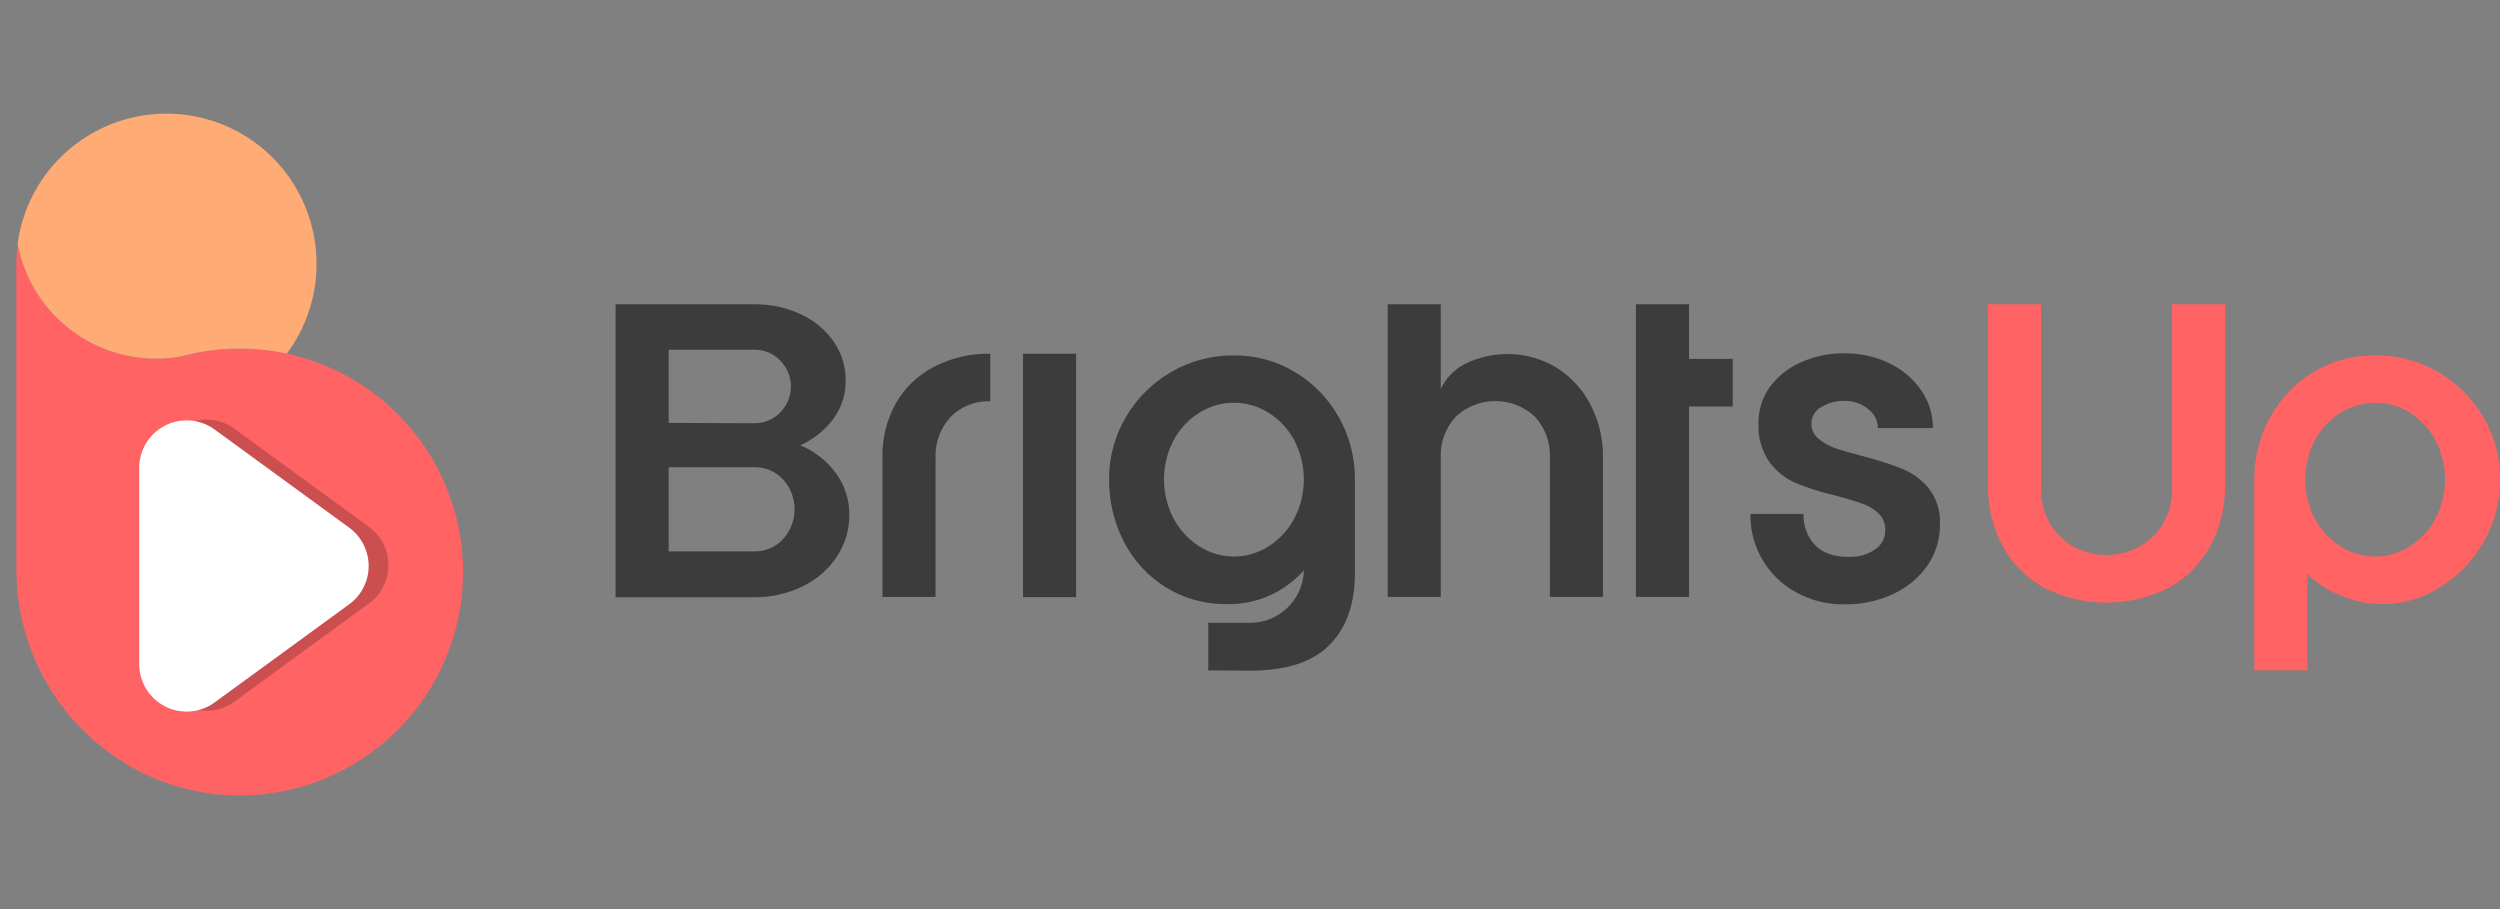 <svg xmlns="http://www.w3.org/2000/svg" width="154" height="56" viewBox="0 0 154 56" fill="none">
<rect x="0" y="0" width="154" height="56" fill="#808080" stroke="none"/>
<g clipPath="url(#clip0_10_429)">
<path d="M37.919 18.744H46.467C47.459 18.731 48.441 18.942 49.34 19.363C50.15 19.735 50.846 20.316 51.358 21.045C51.845 21.751 52.101 22.59 52.092 23.447C52.103 24.293 51.837 25.12 51.335 25.802C50.807 26.512 50.103 27.072 49.293 27.427C50.175 27.791 50.94 28.392 51.503 29.162C52.039 29.895 52.325 30.781 52.317 31.689C52.328 32.614 52.061 33.521 51.55 34.292C51.024 35.08 50.295 35.711 49.441 36.119C48.511 36.574 47.488 36.804 46.453 36.792H37.919V18.744ZM46.467 26.071C46.766 26.076 47.063 26.018 47.338 25.902C47.614 25.787 47.862 25.615 48.068 25.398C48.486 24.974 48.721 24.402 48.721 23.807C48.721 23.211 48.486 22.64 48.068 22.216C47.862 21.999 47.613 21.828 47.338 21.712C47.062 21.596 46.766 21.539 46.467 21.543H41.189V26.051L46.467 26.071ZM46.467 33.966C46.799 33.973 47.128 33.91 47.434 33.779C47.739 33.649 48.013 33.454 48.236 33.209C48.694 32.706 48.947 32.051 48.947 31.371C48.947 30.691 48.694 30.036 48.236 29.532C48.011 29.289 47.737 29.096 47.432 28.967C47.127 28.837 46.798 28.773 46.467 28.779H41.189V33.966H46.467Z" fill="#3C3C3C"/>
<path d="M55.17 24.866C55.718 23.898 56.536 23.11 57.525 22.599C58.598 22.043 59.792 21.764 61 21.788V24.718C60.55 24.699 60.1 24.774 59.681 24.94C59.261 25.105 58.881 25.356 58.565 25.677C58.25 26.015 58.006 26.412 57.845 26.845C57.685 27.278 57.611 27.739 57.63 28.2V36.772H54.359V28.2C54.333 27.037 54.613 25.888 55.17 24.866V24.866Z" fill="#3C3C3C"/>
<path d="M66.289 21.788V36.785H63.019V21.788H66.289Z" fill="#3C3C3C"/>
<path d="M74.43 41.296V38.363H77.004C77.585 38.367 78.157 38.215 78.659 37.922C79.154 37.638 79.567 37.23 79.857 36.738C80.147 36.254 80.306 35.702 80.317 35.137C79.777 35.74 79.126 36.235 78.4 36.593C77.517 37.026 76.543 37.238 75.561 37.212C74.244 37.23 72.949 36.875 71.826 36.186C70.726 35.507 69.833 34.541 69.243 33.391C68.624 32.196 68.308 30.868 68.321 29.522C68.31 28.173 68.669 26.847 69.357 25.687C70.034 24.53 71.003 23.57 72.166 22.902C73.334 22.227 74.662 21.879 76.011 21.893C77.343 21.879 78.652 22.239 79.789 22.932C80.915 23.608 81.844 24.569 82.481 25.718C83.137 26.884 83.475 28.201 83.463 29.539V35.312C83.463 37.193 82.944 38.663 81.905 39.722C80.867 40.781 79.237 41.311 77.014 41.313L74.43 41.296ZM72.287 31.934C72.657 32.633 73.202 33.224 73.868 33.65C74.506 34.063 75.25 34.283 76.01 34.283C76.77 34.283 77.513 34.063 78.151 33.65C78.817 33.224 79.362 32.633 79.732 31.934C80.117 31.192 80.317 30.368 80.317 29.532C80.317 28.696 80.117 27.873 79.732 27.13C79.363 26.435 78.818 25.848 78.151 25.428C77.51 25.024 76.768 24.809 76.01 24.809C75.252 24.809 74.509 25.024 73.868 25.428C73.202 25.848 72.657 26.435 72.287 27.13C71.903 27.873 71.702 28.696 71.702 29.532C71.702 30.368 71.903 31.192 72.287 31.934V31.934Z" fill="#3C3C3C"/>
<path d="M85.482 18.744H88.752V23.951C89.06 23.308 89.566 22.779 90.195 22.441C91.077 21.995 92.056 21.779 93.044 21.81C94.031 21.842 94.995 22.121 95.847 22.623C96.738 23.177 97.466 23.959 97.956 24.887C98.492 25.908 98.762 27.047 98.743 28.2V36.772H95.473V28.2C95.495 27.737 95.424 27.275 95.265 26.839C95.106 26.404 94.862 26.004 94.548 25.664C93.887 25.047 93.016 24.705 92.112 24.705C91.208 24.705 90.338 25.047 89.677 25.664C89.362 26.004 89.119 26.404 88.96 26.839C88.801 27.275 88.73 27.737 88.752 28.2V36.772H85.482V18.744Z" fill="#3C3C3C"/>
<path d="M104.045 18.744V22.108H106.736V25.041H104.045V36.768H100.772V18.744H104.045Z" fill="#3C3C3C"/>
<path d="M111.813 33.583C112.271 34.064 112.953 34.303 113.855 34.303C114.443 34.333 115.026 34.172 115.514 33.842C115.704 33.713 115.859 33.541 115.967 33.338C116.075 33.136 116.132 32.91 116.133 32.681C116.142 32.487 116.11 32.294 116.04 32.113C115.97 31.932 115.863 31.768 115.726 31.631C115.438 31.357 115.093 31.15 114.716 31.023C114.316 30.878 113.758 30.71 113.034 30.515C112.202 30.327 111.388 30.07 110.599 29.748C109.963 29.464 109.411 29.022 108.997 28.462C108.513 27.762 108.276 26.921 108.324 26.071C108.31 25.286 108.546 24.516 108.997 23.874C109.486 23.201 110.144 22.668 110.905 22.33C111.758 21.943 112.686 21.75 113.623 21.765C114.584 21.751 115.535 21.963 116.398 22.384C117.189 22.761 117.866 23.342 118.36 24.066C118.825 24.743 119.073 25.545 119.07 26.367H115.682C115.677 26.14 115.62 25.918 115.516 25.716C115.413 25.514 115.264 25.339 115.083 25.203C114.677 24.862 114.16 24.681 113.63 24.695C113.112 24.676 112.601 24.815 112.163 25.092C111.989 25.19 111.843 25.332 111.741 25.504C111.638 25.675 111.582 25.871 111.578 26.071C111.572 26.245 111.606 26.419 111.676 26.579C111.745 26.738 111.85 26.881 111.981 26.996C112.278 27.253 112.62 27.453 112.991 27.584C113.399 27.733 113.959 27.897 114.673 28.079C115.52 28.292 116.354 28.557 117.169 28.873C117.816 29.136 118.387 29.558 118.827 30.101C119.306 30.735 119.544 31.518 119.5 32.311C119.51 33.208 119.243 34.087 118.737 34.827C118.201 35.59 117.474 36.197 116.627 36.587C115.68 37.027 114.644 37.247 113.599 37.229C112.571 37.243 111.557 36.99 110.656 36.496C109.785 36.027 109.061 35.328 108.562 34.474C108.063 33.621 107.808 32.647 107.826 31.658H111.096C111.083 32.011 111.139 32.362 111.262 32.692C111.385 33.023 111.572 33.325 111.813 33.583V33.583Z" fill="#3C3C3C"/>
<path d="M136.15 33.64C135.56 34.724 134.671 35.616 133.589 36.21C132.4 36.809 131.086 37.122 129.754 37.122C128.422 37.122 127.109 36.809 125.919 36.21C124.837 35.616 123.949 34.724 123.359 33.64C122.734 32.456 122.423 31.133 122.454 29.795V18.744H125.724V30.155C125.715 30.874 125.899 31.582 126.256 32.207C126.599 32.814 127.101 33.317 127.709 33.66C128.337 34.008 129.043 34.191 129.761 34.191C130.479 34.191 131.185 34.008 131.813 33.66C132.42 33.316 132.922 32.813 133.267 32.207C133.622 31.582 133.806 30.874 133.798 30.155V18.744H137.068V29.795C137.095 31.134 136.779 32.458 136.15 33.64V33.64Z" fill="#FF6364"/>
<path d="M139.847 25.687C140.481 24.536 141.41 23.575 142.538 22.902C143.68 22.222 144.988 21.873 146.316 21.893C147.665 21.88 148.993 22.228 150.161 22.902C151.324 23.57 152.291 24.53 152.967 25.687C153.657 26.847 154.016 28.173 154.007 29.522C154.017 30.871 153.669 32.198 152.998 33.367C152.351 34.515 151.425 35.481 150.306 36.176C149.379 36.77 148.317 37.121 147.218 37.197C146.119 37.273 145.019 37.071 144.018 36.61C143.306 36.328 142.663 35.894 142.135 35.339V41.293H138.865V29.519C138.856 28.178 139.194 26.858 139.847 25.687ZM142.589 31.934C142.956 32.634 143.5 33.225 144.167 33.65C144.805 34.063 145.549 34.282 146.31 34.282C147.07 34.282 147.814 34.063 148.452 33.65C149.118 33.224 149.662 32.633 150.03 31.934C150.415 31.192 150.616 30.368 150.616 29.532C150.616 28.696 150.415 27.873 150.03 27.13C149.662 26.435 149.118 25.848 148.452 25.428C147.811 25.024 147.068 24.809 146.31 24.809C145.551 24.809 144.808 25.024 144.167 25.428C143.5 25.847 142.956 26.434 142.589 27.13C142.202 27.872 142 28.696 142 29.532C142 30.369 142.202 31.193 142.589 31.934V31.934Z" fill="#FF6364"/>
<path d="M28.526 35.238C28.526 37.049 28.168 38.842 27.474 40.515C26.779 42.188 25.761 43.707 24.478 44.986C23.195 46.264 21.672 47.277 19.997 47.966C18.322 48.655 16.527 49.006 14.716 49C7.109 48.973 1.007 42.692 1.007 35.086V16.248C1.006 15.831 1.034 15.415 1.091 15.003C1.461 16.994 2.516 18.793 4.072 20.088C5.629 21.384 7.59 22.093 9.616 22.094C10.108 22.094 10.6 22.052 11.086 21.97C11.298 21.933 11.506 21.889 11.715 21.839C12.12 21.734 12.531 21.652 12.946 21.593C13.548 21.512 14.155 21.472 14.763 21.472C16.571 21.472 18.361 21.827 20.031 22.519C21.701 23.211 23.219 24.225 24.497 25.503C25.775 26.782 26.789 28.299 27.48 29.97C28.171 31.64 28.527 33.43 28.526 35.238V35.238Z" fill="#FF6364"/>
<path d="M18.013 11.215C16.984 9.631 15.496 8.399 13.746 7.685C11.997 6.972 10.072 6.811 8.228 7.224C6.385 7.637 4.712 8.605 3.435 9.997C2.158 11.388 1.338 13.138 1.084 15.01C1.456 17.001 2.512 18.799 4.07 20.093C5.628 21.387 7.59 22.095 9.616 22.095C10.108 22.094 10.6 22.052 11.086 21.97L12.122 21.728C13.956 21.37 15.843 21.388 17.67 21.782C18.798 20.265 19.435 18.44 19.495 16.551C19.555 14.662 19.036 12.8 18.006 11.215H18.013Z" fill="#FEAB75"/>
<path opacity="0.2" d="M14.433 43.224L22.736 37.169C23.105 36.897 23.405 36.542 23.612 36.133C23.819 35.724 23.927 35.272 23.927 34.814C23.927 34.355 23.819 33.903 23.612 33.494C23.405 33.085 23.105 32.731 22.736 32.459L14.433 26.404C13.998 26.087 13.484 25.896 12.947 25.853C12.41 25.811 11.872 25.917 11.392 26.16C10.912 26.404 10.509 26.776 10.227 27.234C9.945 27.693 9.795 28.22 9.794 28.759V40.849C9.791 41.389 9.938 41.919 10.219 42.381C10.499 42.842 10.903 43.217 11.383 43.463C11.864 43.709 12.404 43.817 12.942 43.775C13.48 43.733 13.997 43.542 14.433 43.224V43.224Z" fill="black"/>
<path d="M13.215 43.274L21.518 37.219C21.887 36.947 22.188 36.593 22.395 36.184C22.602 35.775 22.709 35.323 22.709 34.864C22.709 34.406 22.602 33.954 22.395 33.545C22.188 33.136 21.887 32.781 21.518 32.509L13.215 26.454C12.78 26.137 12.266 25.947 11.729 25.904C11.193 25.861 10.655 25.967 10.175 26.211C9.695 26.454 9.291 26.826 9.009 27.285C8.727 27.743 8.577 28.271 8.576 28.809V40.899C8.573 41.439 8.721 41.97 9.001 42.431C9.282 42.892 9.685 43.267 10.166 43.513C10.646 43.759 11.186 43.867 11.724 43.825C12.263 43.783 12.779 43.592 13.215 43.274Z" fill="white"/>
</g>
<defs>
<clipPath id="clip0_10_429">
<rect width="153" height="42" fill="white" transform="translate(1 7)"/>
</clipPath>
</defs>
</svg>
